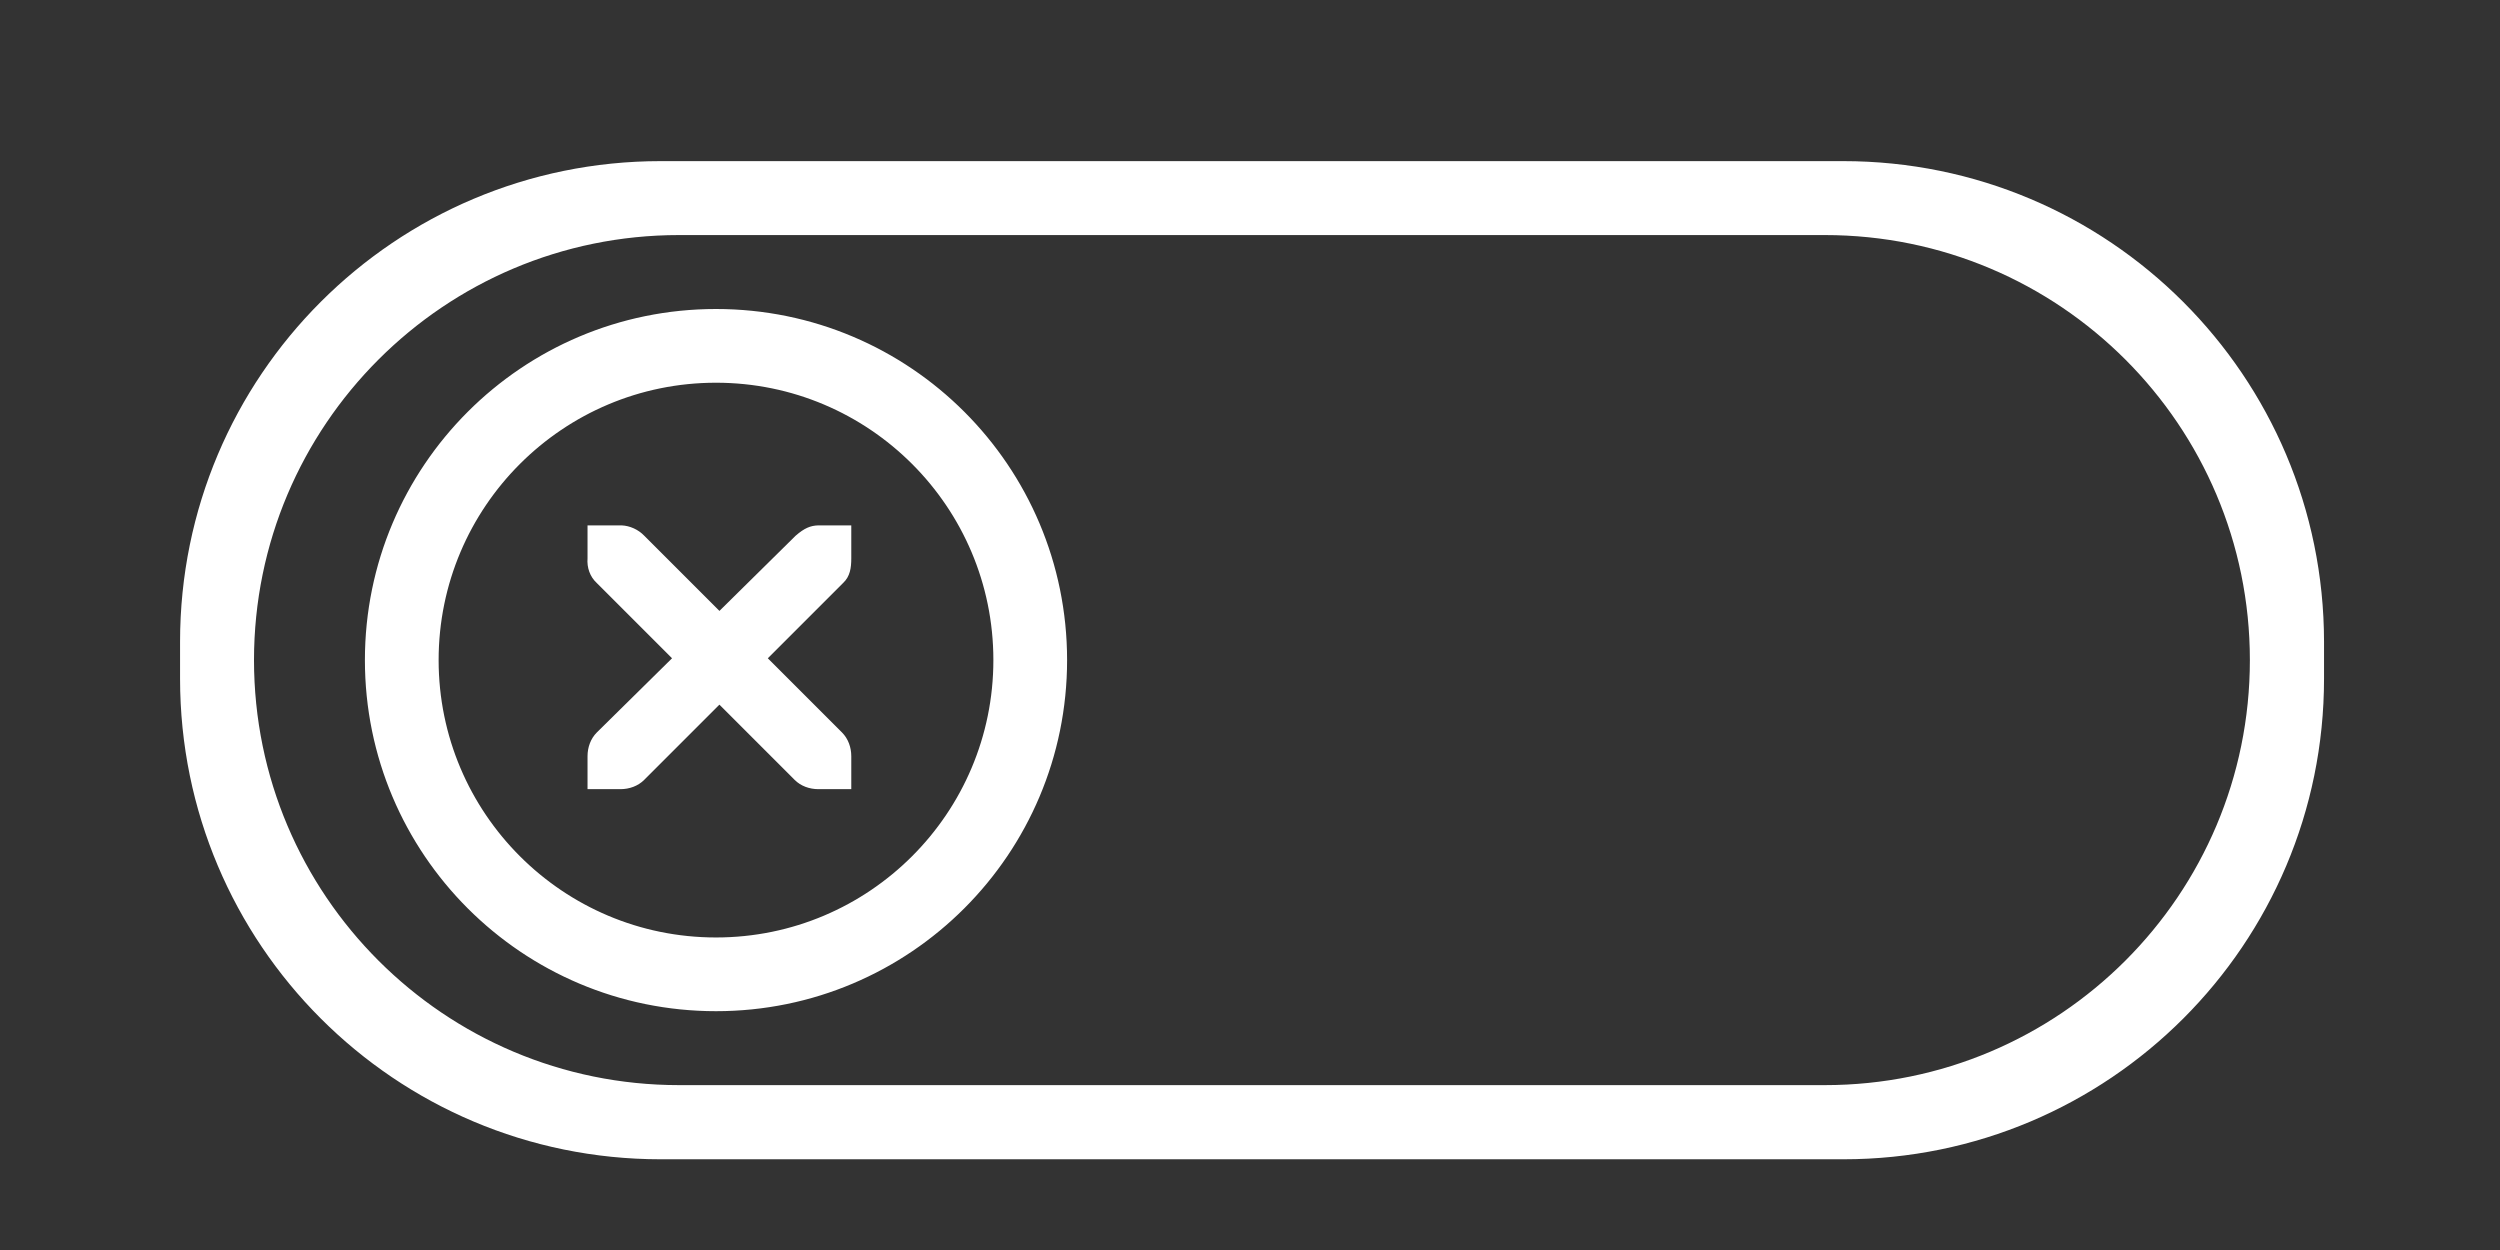 <?xml version="1.0" encoding="UTF-8" standalone="no"?>
<svg
   xmlns:dc="http://purl.org/dc/elements/1.1/"
   xmlns:cc="http://creativecommons.org/ns#"
   xmlns:rdf="http://www.w3.org/1999/02/22-rdf-syntax-ns#"
   xmlns:svg="http://www.w3.org/2000/svg"
   xmlns="http://www.w3.org/2000/svg"
   xmlns:sodipodi="http://sodipodi.sourceforge.net/DTD/sodipodi-0.dtd"
   xmlns:inkscape="http://www.inkscape.org/namespaces/inkscape"
   version="1.1"
   x="0px"
   y="0px"
   viewBox="0 0 80 40"
   enable-background="new 0 0 80 40"
   xml:space="preserve"
   id="svg6"
   sodipodi:docname="switch-off-outline.svg"
   inkscape:version="0.92.5 (2060ec1f9f, 2020-04-08)"><rect x="0" y="0" width="80" height="40" fill="#333333" stroke="none"/><defs
   id="defs10" /><sodipodi:namedview
   pagecolor="#ffffff"
   bordercolor="#666666"
   borderopacity="1"
   objecttolerance="10"
   gridtolerance="10"
   guidetolerance="10"
   inkscape:pageopacity="0"
   inkscape:pageshadow="2"
   inkscape:window-width="1920"
   inkscape:window-height="989"
   id="namedview8"
   showgrid="false"
   inkscape:zoom="1"
   inkscape:cx="97.23377"
   inkscape:cy="111.78519"
   inkscape:window-x="0"
   inkscape:window-y="0"
   inkscape:window-maximized="1"
   inkscape:current-layer="svg6" />

<g
   id="g4"
   transform="matrix(0.07,0,0,0.07,5.062,-13.877)"
   style="fill:#ffffff;fill-opacity:1"><path
     style="fill:#ffffff;fill-opacity:1"
     d="m 255,339.5 c -88.7,0 -160.5,71.9 -160.5,160.5 0,88.7 71.9,160.5 160.5,160.5 88.7,0 160.5,-71.9 160.5,-160.5 0,-88.7 -71.8,-160.5 -160.5,-160.5 z m 0,287.3 C 185,626.8 128.2,570 128.2,500 128.2,430 185,373.2 255,373.2 325,373.2 381.8,430 381.8,500 381.8,570 325,626.8 255,626.8 Z M 770.3,271.9 H 229.7 C 108.3,271.9 10,370.2 10,491.6 v 16.9 c 0,121.3 98.3,219.7 219.7,219.7 h 540.7 c 121.3,0 219.7,-98.3 219.7,-219.7 V 491.6 C 990,370.2 891.7,271.9 770.3,271.9 Z m -8.4,422.4 H 238.1 c -107.3,0 -194.3,-87 -194.3,-194.3 0,-107.3 87,-194.3 194.3,-194.3 h 523.8 c 107.3,0 194.3,87 194.3,194.3 0,107.3 -87,194.3 -194.3,194.3 z"
     id="path2"
     inkscape:connector-curvature="0" /></g>
<path
   inkscape:connector-curvature="0"
   d="m 18.803,16.812 h 1.055 c 0.014,-1.4e-4 0.022,-4.91e-4 0.032,0 0.269,0.011 0.538,0.136 0.725,0.33 l 2.407,2.407 2.439,-2.407 c 0.28,-0.243 0.471,-0.322 0.725,-0.33 h 1.055 v 1.055 c 0,0.302 -0.037,0.581 -0.264,0.791 l -2.407,2.407 2.374,2.374 c 0.199,0.199 0.297,0.479 0.297,0.759 v 1.055 h -1.055 c -0.28,-1.4e-5 -0.56,-0.098 -0.758,-0.297 l -2.407,-2.407 -2.407,2.407 c -0.198,0.199 -0.478,0.297 -0.758,0.297 h -1.055 v -1.055 c 0,-0.28 0.098,-0.56 0.297,-0.759 l 2.407,-2.374 -2.407,-2.407 c -0.222,-0.205 -0.32,-0.495 -0.297,-0.791 v -1.055 z"
   id="path10839-9-8-2-2-5-46"
   style="color:#bebebe;font-style:normal;font-variant:normal;font-weight:normal;font-stretch:normal;font-size:medium;line-height:normal;font-family:'Andale Mono';-inkscape-font-specification:'Andale Mono';text-indent:0;text-align:start;text-decoration:none;text-decoration-line:none;letter-spacing:normal;word-spacing:normal;text-transform:none;writing-mode:lr-tb;direction:ltr;text-anchor:start;display:inline;overflow:visible;visibility:visible;opacity:1;fill:#ffffff;fill-opacity:1;fill-rule:nonzero;stroke:none;stroke-width:2.506;marker:none;enable-background:new" /></svg>